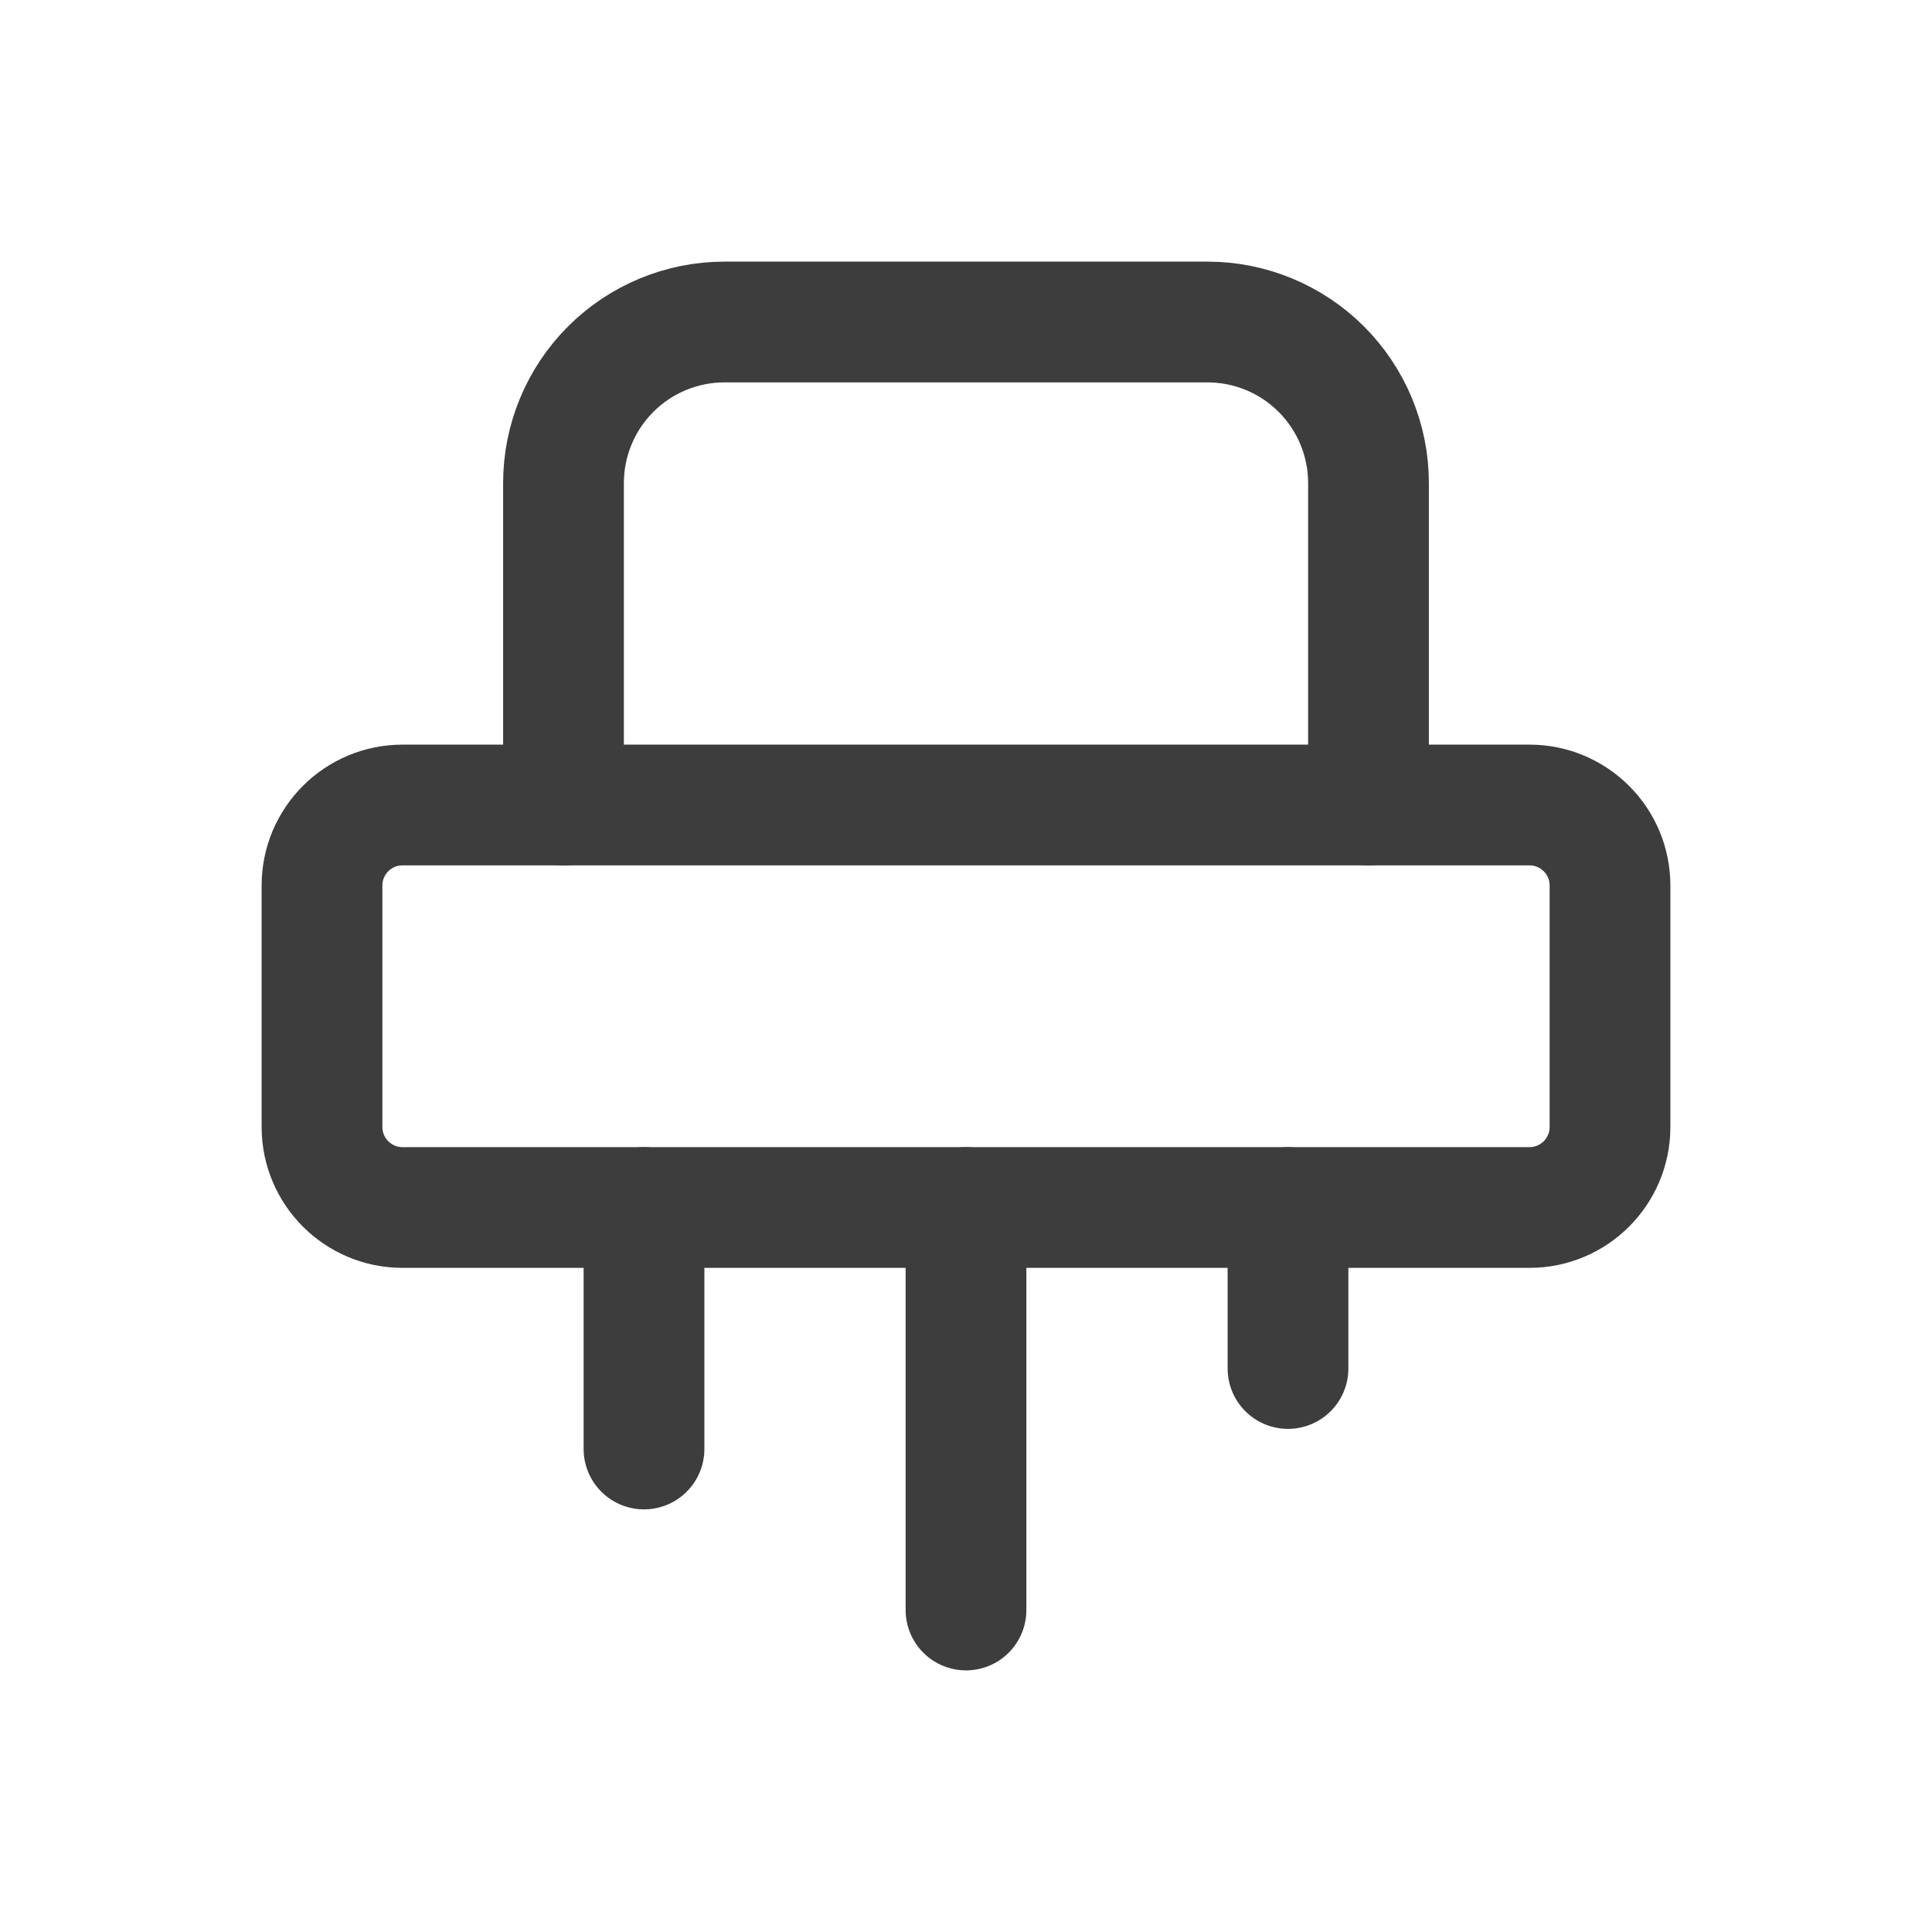 <svg width="24" height="24" viewBox="0 0 24 24" fill="none" xmlns="http://www.w3.org/2000/svg">
<path d="M19 10H5C4.448 10 4 10.448 4 11V14C4 14.552 4.448 15 5 15H19C19.552 15 20 14.552 20 14V11C20 10.448 19.552 10 19 10Z" stroke="#3D3D3D" stroke-width="1.5" stroke-linecap="round" stroke-linejoin="round"/>
<path d="M17 10V6C17 5.47 16.789 4.961 16.414 4.586C16.039 4.211 15.53 4 15 4H9C8.47 4 7.961 4.211 7.586 4.586C7.211 4.961 7 5.47 7 6V10M12 15V20M16 15V17M8 15V18" stroke="#3D3D3D" stroke-width="1.5" stroke-linecap="round" stroke-linejoin="round"/>
</svg>
